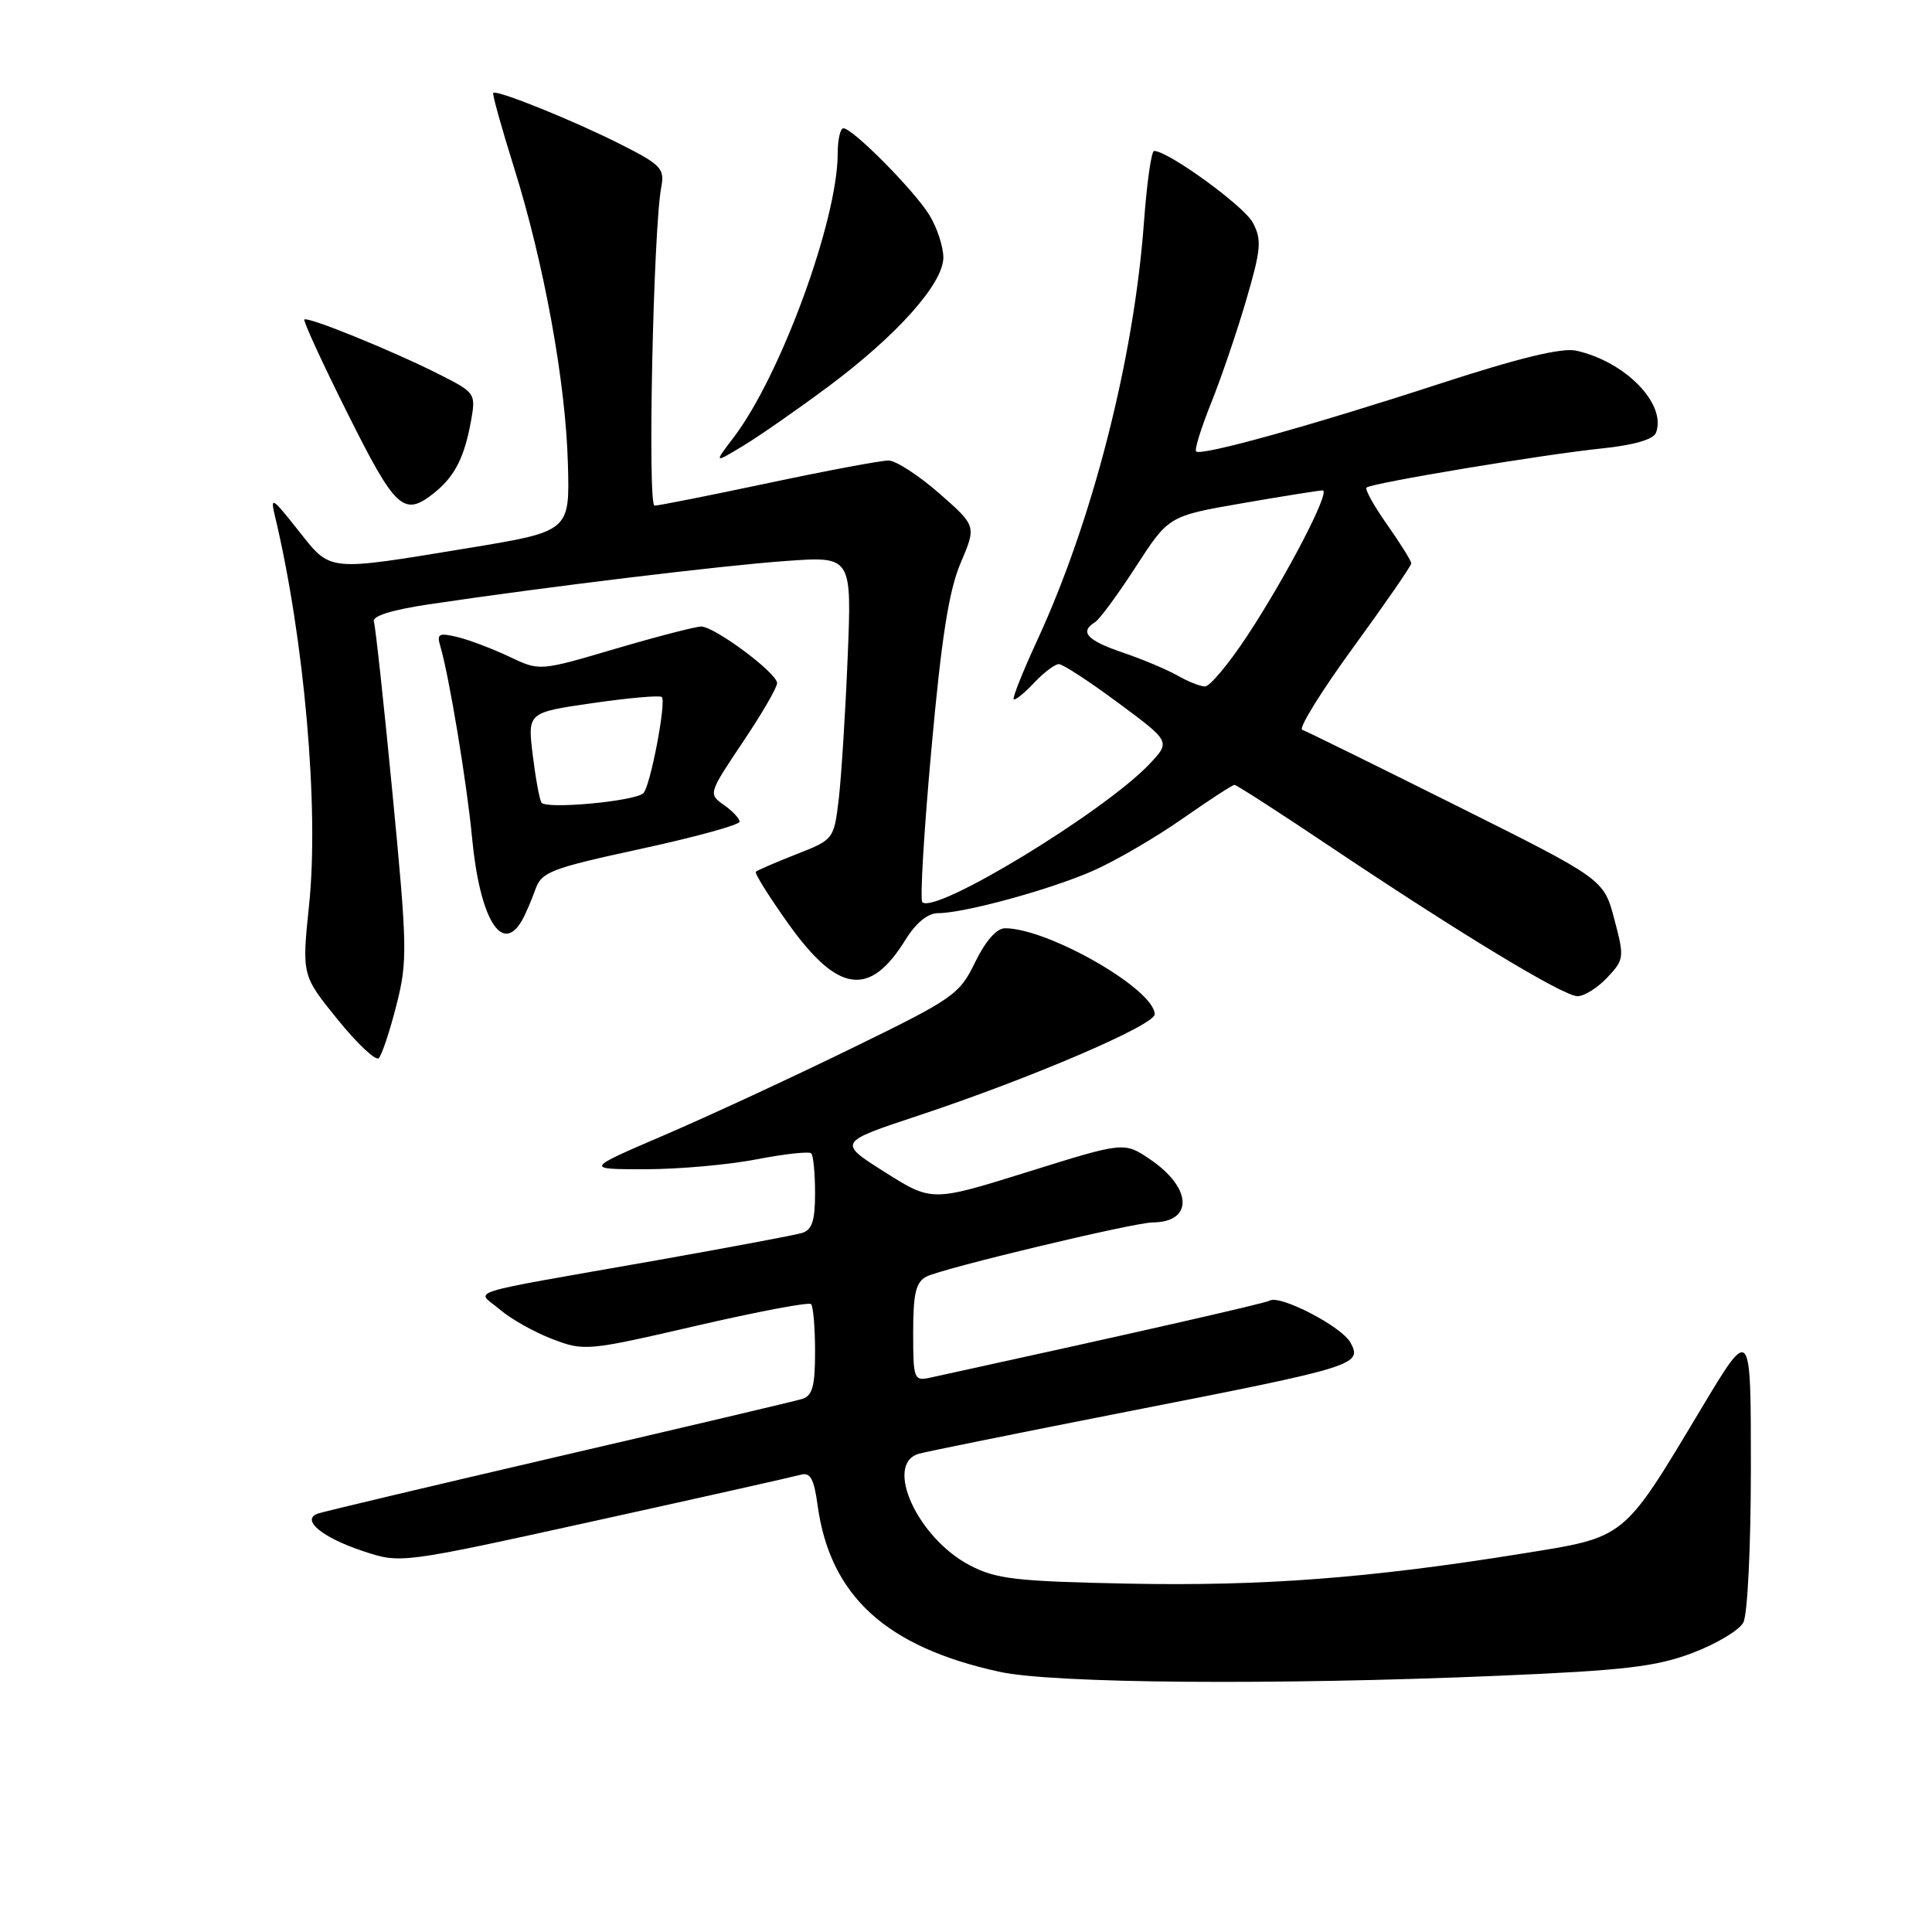<?xml version="1.0" encoding="UTF-8" standalone="no"?>
<!DOCTYPE svg PUBLIC "-//W3C//DTD SVG 1.1//EN" "http://www.w3.org/Graphics/SVG/1.1/DTD/svg11.dtd" >
<svg xmlns="http://www.w3.org/2000/svg" xmlns:xlink="http://www.w3.org/1999/xlink" version="1.1" viewBox="0 0 256 256">
 <g >
 <path fill="currentColor"
d=" M 198.50 222.05 C 215.23 221.34 219.44 220.85 224.25 219.03 C 227.42 217.83 230.46 216.02 231.00 214.99 C 231.56 213.95 232.00 204.93 232.00 194.41 C 232.00 175.68 232.00 175.68 225.46 186.59 C 214.92 204.16 215.57 203.63 201.50 205.89 C 181.41 209.12 167.30 210.19 149.50 209.84 C 134.61 209.54 132.00 209.24 128.50 207.41 C 121.58 203.80 117.10 193.98 121.75 192.63 C 122.71 192.35 135.20 189.83 149.50 187.02 C 179.74 181.10 180.53 180.85 178.95 177.91 C 177.82 175.79 169.60 171.52 168.24 172.34 C 167.65 172.70 149.45 176.83 123.25 182.55 C 121.10 183.02 121.00 182.76 121.00 176.55 C 121.00 171.39 121.36 169.88 122.75 169.16 C 124.84 168.07 150.16 162.01 152.72 161.98 C 158.16 161.94 157.99 157.42 152.41 153.63 C 148.96 151.29 148.96 151.29 136.22 155.27 C 123.48 159.25 123.48 159.25 117.24 155.31 C 111.00 151.36 111.00 151.36 121.75 147.80 C 136.55 142.89 153.00 135.84 153.00 134.40 C 153.00 131.10 138.90 123.00 133.16 123.00 C 132.06 123.00 130.58 124.69 129.21 127.50 C 127.13 131.79 126.36 132.32 112.76 138.95 C 104.92 142.78 93.78 147.94 88.00 150.42 C 77.50 154.93 77.50 154.93 85.50 154.93 C 89.90 154.93 96.53 154.34 100.24 153.62 C 103.95 152.90 107.21 152.55 107.49 152.82 C 107.77 153.10 108.00 155.48 108.00 158.10 C 108.00 161.77 107.60 162.98 106.25 163.38 C 105.29 163.67 96.62 165.29 87.00 167.00 C 60.52 171.67 63.13 170.86 66.22 173.51 C 67.67 174.76 70.80 176.52 73.18 177.43 C 77.41 179.05 77.83 179.01 92.23 175.68 C 100.32 173.81 107.18 172.51 107.47 172.80 C 107.76 173.10 108.00 175.93 108.00 179.10 C 108.00 183.73 107.65 184.97 106.25 185.38 C 105.29 185.67 90.78 189.09 74.00 192.99 C 57.23 196.89 42.89 200.29 42.14 200.55 C 39.81 201.36 42.66 203.73 48.13 205.54 C 53.10 207.19 53.10 207.19 78.80 201.53 C 92.94 198.42 105.22 195.66 106.11 195.41 C 107.37 195.05 107.86 195.95 108.34 199.48 C 109.99 211.47 117.40 218.25 132.48 221.53 C 139.57 223.07 168.89 223.31 198.50 222.05 Z  M 52.51 133.25 C 54.01 127.41 53.98 125.62 52.02 105.26 C 50.87 93.29 49.75 82.99 49.54 82.36 C 49.29 81.63 51.92 80.81 56.82 80.08 C 72.21 77.78 95.71 74.93 104.18 74.33 C 112.87 73.71 112.87 73.71 112.32 87.10 C 112.02 94.47 111.48 102.92 111.14 105.87 C 110.50 111.21 110.48 111.25 105.50 113.20 C 102.75 114.28 100.35 115.32 100.15 115.51 C 99.96 115.71 101.91 118.82 104.49 122.44 C 111.04 131.61 115.26 132.18 119.99 124.51 C 121.36 122.30 122.94 121.00 124.27 121.00 C 127.75 121.00 139.14 117.89 144.84 115.38 C 147.77 114.09 153.08 111.00 156.63 108.52 C 160.19 106.03 163.31 104.00 163.58 104.00 C 163.84 104.00 169.48 107.63 176.10 112.07 C 193.56 123.77 207.16 132.00 209.03 132.00 C 209.92 132.00 211.70 130.89 212.98 129.52 C 215.22 127.13 215.25 126.87 213.90 121.77 C 212.50 116.50 212.50 116.50 193.00 106.76 C 182.28 101.41 173.07 96.88 172.55 96.70 C 172.03 96.52 175.07 91.61 179.30 85.80 C 183.54 79.99 187.00 74.97 187.00 74.65 C 187.00 74.32 185.57 72.03 183.82 69.54 C 182.07 67.06 180.83 64.84 181.07 64.61 C 181.69 64.01 204.58 60.20 212.35 59.41 C 216.47 58.98 219.08 58.23 219.42 57.36 C 220.88 53.56 215.38 47.90 208.83 46.46 C 206.96 46.05 201.22 47.44 190.79 50.84 C 173.74 56.40 159.13 60.46 158.49 59.82 C 158.26 59.59 159.15 56.72 160.46 53.45 C 161.78 50.18 163.88 44.03 165.12 39.79 C 167.11 32.99 167.21 31.77 166.00 29.49 C 164.81 27.28 154.79 20.00 152.92 20.00 C 152.56 20.00 151.96 24.25 151.58 29.44 C 150.26 47.50 144.78 68.95 137.44 84.84 C 135.54 88.95 134.14 92.47 134.32 92.65 C 134.51 92.84 135.71 91.87 137.00 90.50 C 138.29 89.12 139.78 88.00 140.30 88.00 C 140.83 88.00 144.37 90.31 148.18 93.14 C 155.11 98.27 155.11 98.27 152.31 101.24 C 146.30 107.58 123.89 121.22 122.21 119.54 C 121.89 119.22 122.43 110.08 123.42 99.23 C 124.75 84.49 125.73 78.26 127.29 74.59 C 129.38 69.69 129.38 69.69 124.44 65.36 C 121.72 62.99 118.71 61.03 117.74 61.02 C 116.78 61.01 109.62 62.35 101.84 64.00 C 94.05 65.65 87.26 67.00 86.73 67.00 C 85.79 67.00 86.56 30.39 87.62 24.80 C 88.09 22.34 87.61 21.83 82.15 19.08 C 75.91 15.93 65.81 11.86 65.36 12.31 C 65.21 12.45 66.43 16.83 68.06 22.04 C 72.08 34.83 74.96 50.62 75.25 61.46 C 75.50 70.41 75.50 70.41 62.00 72.63 C 43.12 75.73 43.91 75.81 39.50 70.25 C 36.01 65.84 35.79 65.72 36.46 68.50 C 40.32 84.70 42.29 107.09 40.96 119.85 C 39.99 129.23 39.99 129.23 44.73 135.08 C 47.34 138.30 49.79 140.61 50.19 140.21 C 50.59 139.81 51.64 136.68 52.51 133.25 Z  M 69.18 121.94 C 69.63 121.15 70.41 119.33 70.92 117.91 C 71.76 115.53 72.88 115.09 84.91 112.48 C 92.11 110.92 98.00 109.30 98.00 108.88 C 98.00 108.46 97.06 107.46 95.91 106.65 C 93.85 105.21 93.88 105.12 98.41 98.36 C 100.94 94.60 102.99 91.07 102.97 90.51 C 102.93 89.15 94.66 83.00 92.90 83.02 C 92.13 83.03 87.00 84.36 81.50 85.98 C 71.50 88.93 71.50 88.93 67.50 87.02 C 65.30 85.98 62.21 84.80 60.64 84.42 C 58.16 83.82 57.85 83.98 58.34 85.61 C 59.51 89.55 61.87 103.80 62.55 111.00 C 63.57 121.75 66.51 126.61 69.18 121.94 Z  M 57.63 65.23 C 60.27 63.09 61.54 60.58 62.41 55.79 C 63.06 52.14 62.99 52.03 58.29 49.65 C 52.16 46.54 40.76 41.90 40.33 42.34 C 40.15 42.52 42.73 48.14 46.08 54.83 C 52.46 67.60 53.52 68.56 57.63 65.23 Z  M 109.73 51.24 C 118.90 44.41 125.00 37.56 125.00 34.11 C 124.99 32.67 124.16 30.15 123.15 28.50 C 121.15 25.24 112.99 17.00 111.76 17.00 C 111.34 17.00 111.00 18.50 111.00 20.34 C 111.00 29.14 103.42 49.82 97.22 57.95 C 94.57 61.43 94.57 61.43 98.54 59.03 C 100.72 57.71 105.75 54.20 109.73 51.24 Z  M 156.00 89.50 C 154.62 88.72 151.36 87.34 148.75 86.46 C 144.02 84.85 143.01 83.73 145.10 82.44 C 145.70 82.07 148.14 78.75 150.52 75.07 C 154.86 68.37 154.86 68.37 164.68 66.67 C 170.08 65.73 174.84 64.98 175.26 64.98 C 176.36 65.01 170.50 76.30 165.28 84.23 C 162.83 87.95 160.30 90.98 159.66 90.96 C 159.02 90.95 157.38 90.29 156.00 89.50 Z  M 71.74 106.34 C 71.47 105.88 70.95 103.01 70.58 99.96 C 69.91 94.41 69.91 94.41 78.57 93.16 C 83.34 92.47 87.44 92.11 87.69 92.36 C 88.32 92.98 86.16 104.25 85.25 105.10 C 84.08 106.19 72.28 107.27 71.74 106.34 Z "/>
</g>
</svg>